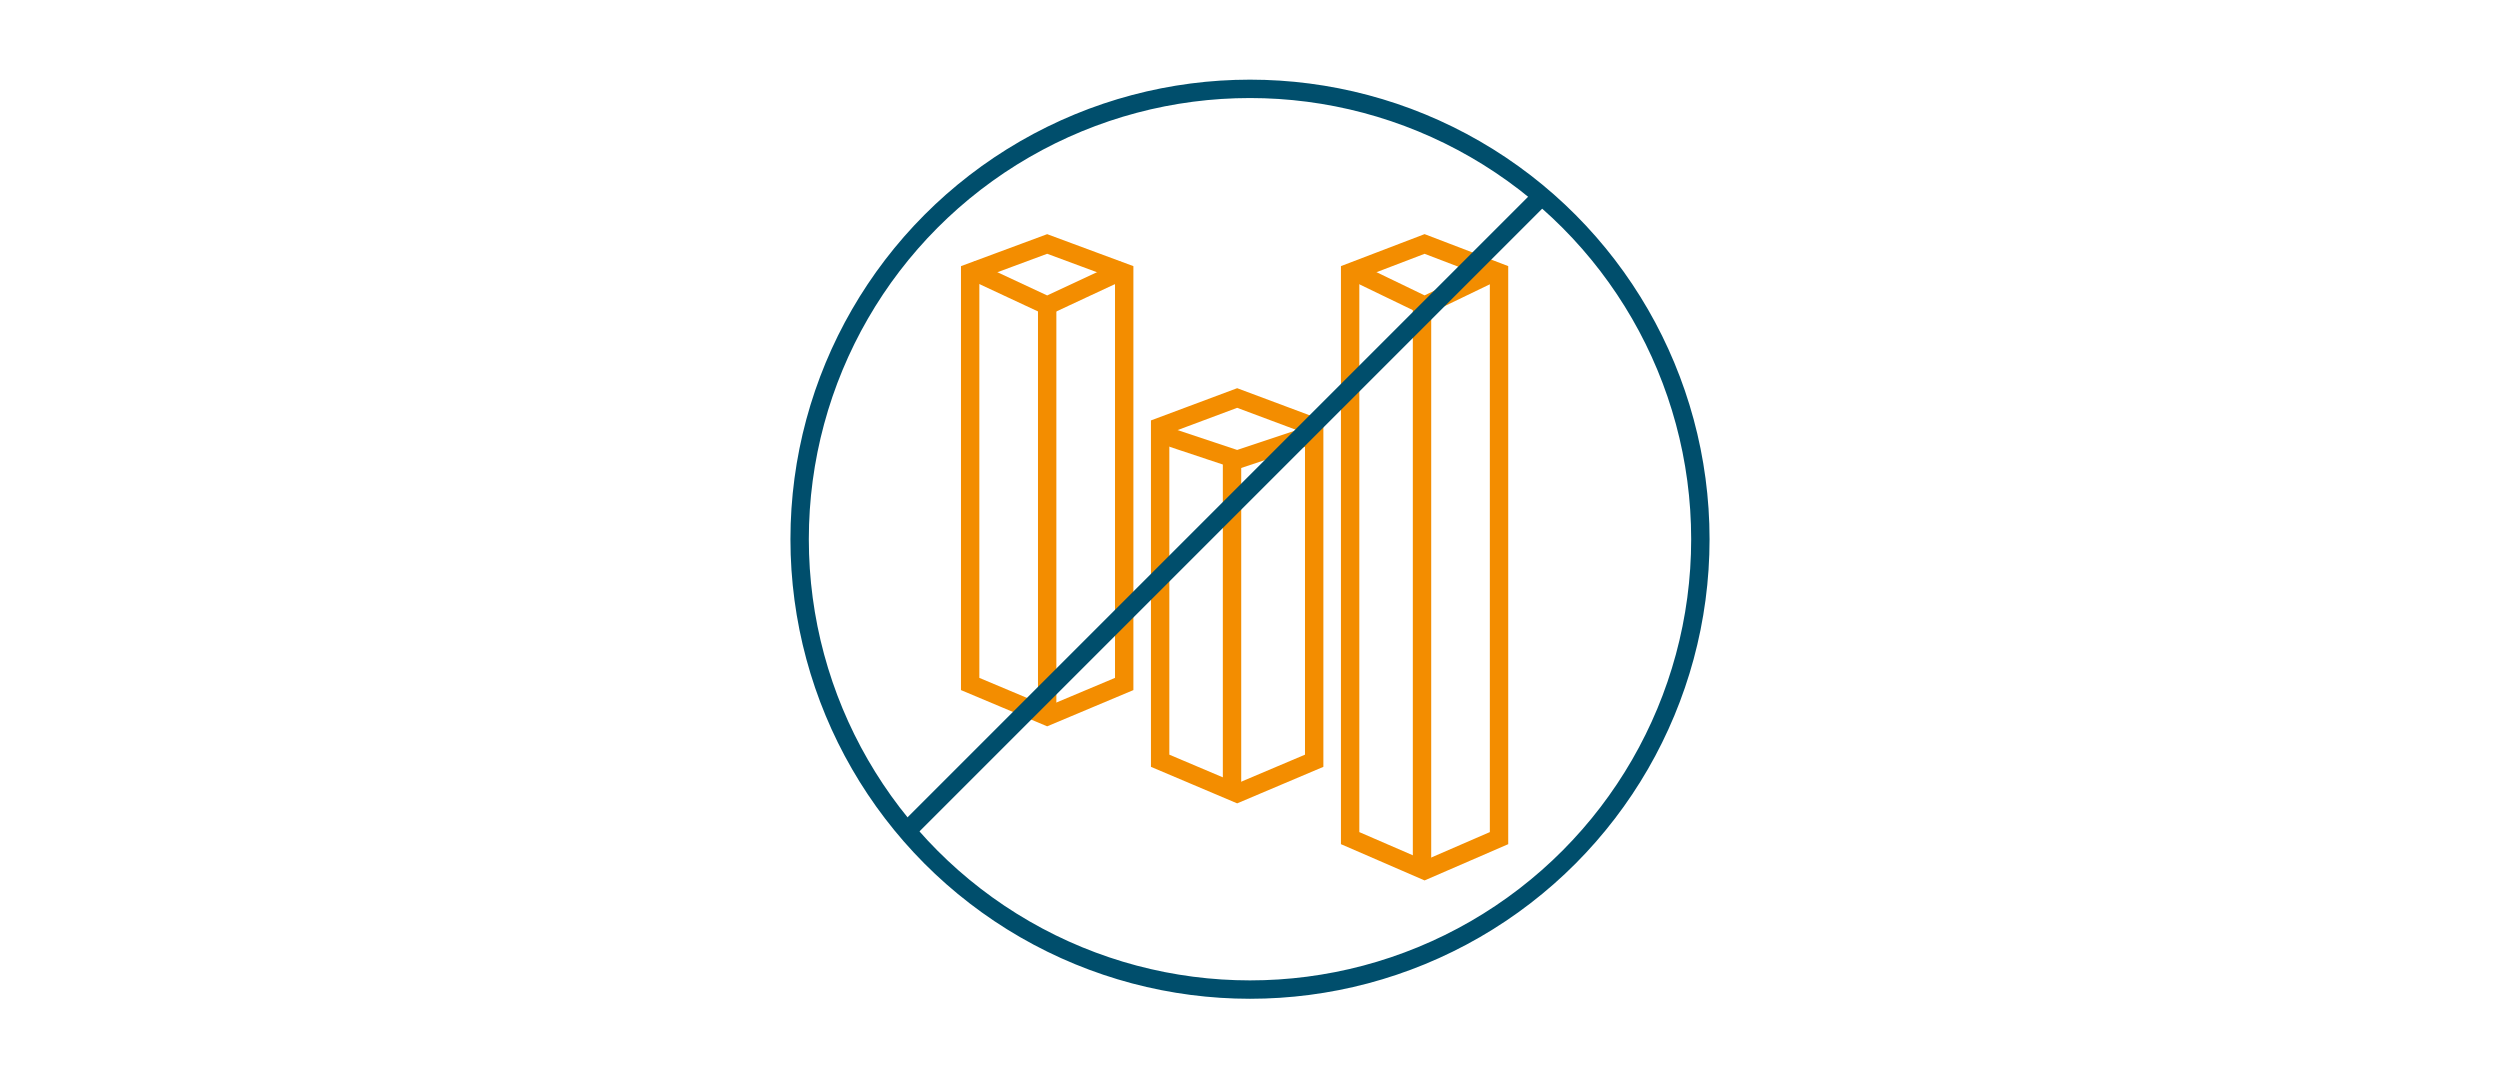<svg width="408" height="176" viewBox="0 0 408 176" fill="none" xmlns="http://www.w3.org/2000/svg">
<rect width="408" height="176" fill="white"/>
<path d="M158.33 44.478V111.626L170.899 116.91L183.469 111.626V44.478L170.899 39.815L158.33 44.478Z" stroke="#F38D00" stroke-width="3"/>
<path d="M220.341 44.462V136.783L232.492 142.05L244.642 136.783V44.462L232.492 39.815L220.341 44.462Z" stroke="#F38D00" stroke-width="3"/>
<path d="M189.335 69.653V124.155L201.905 129.48L214.475 124.155V69.653L201.905 64.955L189.335 69.653Z" stroke="#F38D00" stroke-width="3"/>
<path d="M158.33 44.006L170.899 49.872L183.469 44.006" stroke="#F38D00" stroke-width="3"/>
<path d="M220.341 44.006L232.492 49.872L244.642 44.006" stroke="#F38D00" stroke-width="3"/>
<path d="M189.335 70.821L201.905 75.011L214.475 70.821" stroke="#F38D00" stroke-width="3"/>
<path d="M170.899 49.871V116.91" stroke="#F38D00" stroke-width="3"/>
<path d="M232.073 49.871L232.073 142.05" stroke="#F38D00" stroke-width="3"/>
<path d="M201.067 75.011L201.067 129.48" stroke="#F38D00" stroke-width="3"/>
<path d="M251.765 31.855L147.855 135.765" stroke="#004E6C" stroke-width="3"/>
<circle cx="204" cy="88" r="73.5" stroke="#004E6C" stroke-width="3"/>
</svg>
